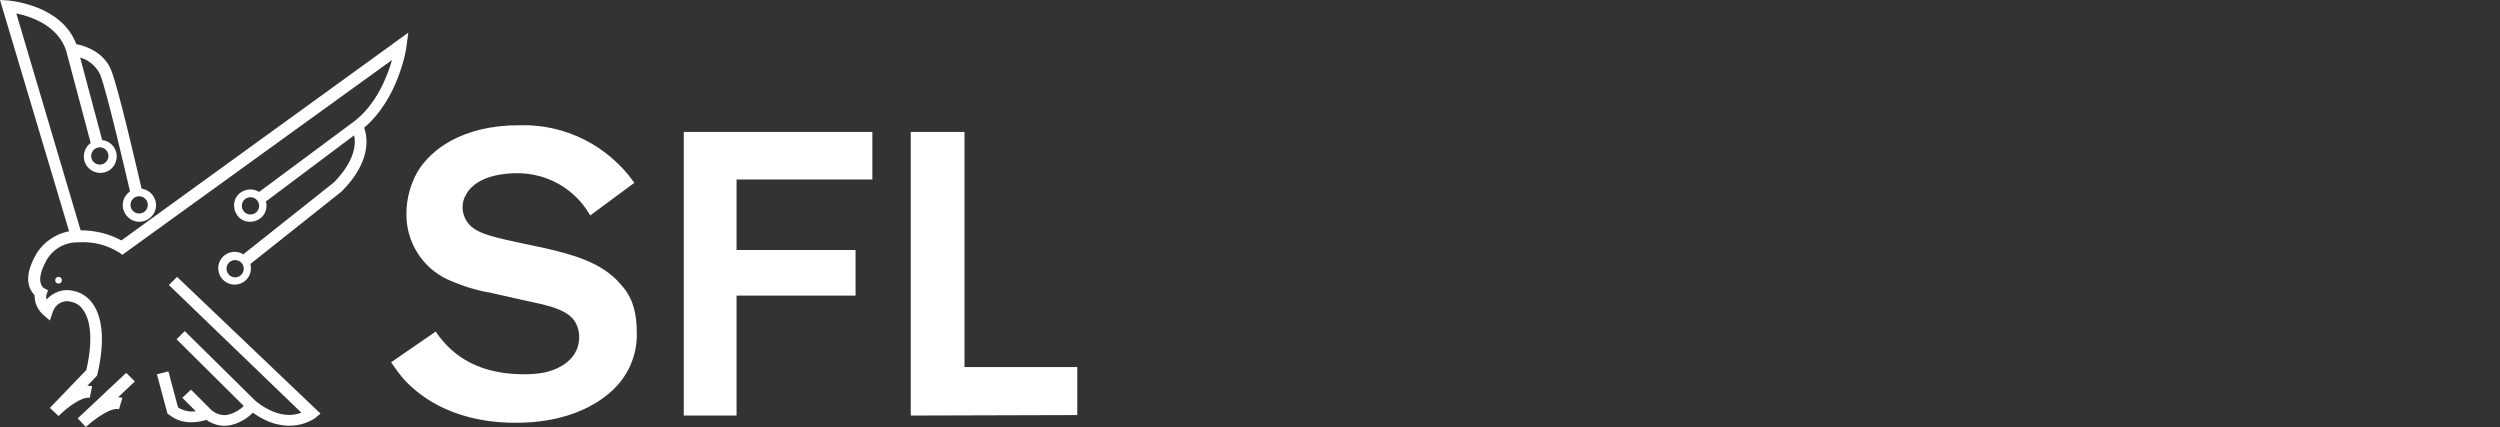 <?xml version="1.0" encoding="utf-8"?>
<!-- Generator: Adobe Illustrator 21.1.0, SVG Export Plug-In . SVG Version: 6.00 Build 0)  -->
<svg version="1.1" id="Layer_1" xmlns="http://www.w3.org/2000/svg" xmlns:xlink="http://www.w3.org/1999/xlink" x="0px" y="0px"
	 viewBox="0 0 521 89" style="enable-background:new 0 0 521 89;" xml:space="preserve">
<rect x="0" y="0" width="521" height="89" fill="#333333" stroke="none"/>
<style type="text/css">
	.st0{enable-background:new    ;}
	.st1{fill:#FFFFFF;}
</style>
<path class="st1" d="M25.3,50.1c-2.6-1.4-5.5-2.1-8.5-2.1L3.4,2.8c3,0.6,8.7,2.5,10.4,7.8l5.1,19.2c-1.5,1.1-1.9,3.2-0.8,4.8
	c1.1,1.5,3.2,1.9,4.8,0.8c1.5-1.1,1.9-3.2,0.8-4.8c-0.6-0.8-1.4-1.3-2.4-1.4L16.7,12c1.9,0.5,3.4,1.9,4.2,3.6
	c1.4,3.6,5.3,20.5,6.2,24.3c-1.6,1.1-2,3.2-0.9,4.8s3.2,2,4.8,0.9c1.6-1.1,2-3.2,0.9-4.8c-0.5-0.8-1.4-1.3-2.4-1.5
	c-0.9-3.9-4.8-20.8-6.3-24.6c-1.5-3.9-5.6-5.2-7.3-5.5C12.8,1,2.2,0.2,1.8,0.1L0,0l14.4,48.2c-3.1,0.6-5.8,2.6-7.2,5.4
	c-2.4,4.5-1,6.9,0,7.9c0,1.6,0.6,3,1.8,4.1l1.4,1.2l0.6-1.8c0.5-1.6,2.2-2.6,3.8-2.1c1.1,0.2,2,0.8,2.6,1.8c1,1.4,2.3,4.9,0.6,12.4
	L10.4,85l1.8,1.7c1.8-1.8,4.9-4.1,6.5-3.8l0.5-2.4c-0.3-0.1-0.7-0.1-1-0.1l2-2.1l0.1-0.3c1.5-6.4,1.2-11.6-0.9-14.6
	c-1-1.5-2.5-2.5-4.2-2.8c-2-0.5-4.1,0.3-5.5,1.8c-0.1-0.3-0.1-0.7,0-1l0.3-0.9L9.1,60c0,0-1.8-1.1,0.3-5.2c1.2-2.6,3.8-4.3,6.7-4.3
	h0.1l0.1,0c3-0.2,5.9,0.5,8.5,2.1l0.7,0.5l56.2-40.6c-1,3.5-3.3,9.3-7.9,12.8L54,40c-1.6-1-3.7-0.5-4.7,1c-1,1.6-0.5,3.7,1,4.7
	c1.6,1,3.7,0.5,4.7-1c0.5-0.8,0.7-1.8,0.4-2.7l18.4-13.8c0.4,1.8,0.2,5.3-4.2,9.8l-18.9,15c-1.6-1-3.7-0.5-4.7,1.1
	c-1,1.6-0.5,3.7,1.1,4.7c1.6,1,3.7,0.5,4.7-1.1c0.5-0.8,0.6-1.8,0.4-2.7l19-15.1l0.1-0.1c6.1-6.2,5.3-11.1,4.6-13.2
	c7.1-6,8.8-16.4,8.8-16.9l0.4-2.9L25.3,50.1z M30.8,42.7c0,1-0.8,1.8-1.8,1.8c-1,0-1.8-0.8-1.8-1.8s0.8-1.8,1.8-1.8c0,0,0,0,0,0
	C30,40.9,30.8,41.7,30.8,42.7L30.8,42.7L30.8,42.7z M22.6,32.5c0,1-0.8,1.8-1.8,1.8c-1,0-1.8-0.8-1.8-1.8s0.8-1.8,1.8-1.8
	c0,0,0,0,0,0C21.8,30.7,22.6,31.5,22.6,32.5C22.6,32.5,22.6,32.5,22.6,32.5L22.6,32.5z M49,57.8c-1,0-1.8-0.8-1.8-1.8
	c0-1,0.8-1.8,1.8-1.8c1,0,1.8,0.8,1.8,1.8C50.8,57,50,57.8,49,57.8L49,57.8z M52.2,44.7c-1,0-1.8-0.8-1.8-1.8c0-1,0.8-1.8,1.8-1.8
	c1,0,1.8,0.8,1.8,1.8C54,43.9,53.2,44.7,52.2,44.7L52.2,44.7z M35.2,59.4l27.6,26.6c-1.7,0.7-5.1,1.1-9.5-2.4L38.5,69l-1.7,1.7
	l14,13.9c-1,1-2.2,1.6-3.6,1.9c-1.2,0.1-2.3-0.3-3.2-1.1l-4.2-4.2L38,82.9l2.8,2.8c-1.3,0.2-2.6-0.1-3.7-0.8l-2-7.5l-2.4,0.6
	l2.2,8.2l0.3,0.2c2.8,2.3,6.3,1.6,7.8,1.1c1.3,0.9,2.9,1.4,4.5,1.2c2-0.3,3.8-1.3,5.2-2.7c7.5,5.4,13,1.1,13,1.1l1.1-0.9L36.9,57.7
	L35.2,59.4z M26.3,77.7L16.4,87l-0.2,0.2l1.7,1.8l0.2-0.2c1.9-1.7,5.2-4,6.7-3.5l0.7-2.4c-0.3-0.1-0.6-0.1-0.9-0.1l3.5-3.3
	L26.3,77.7z M11.5,58.4c0,0.4,0.3,0.7,0.7,0.7c0.4,0,0.7-0.3,0.7-0.7s-0.3-0.7-0.7-0.7S11.5,58,11.5,58.4L11.5,58.4z M126.9,82
	c-7.1,6-16.7,6.1-19.4,6.1c-3.5,0-14.9-0.2-23.1-8.8c-1.1-1.2-2-2.5-2.9-3.8l9.3-6.4c2.6,3.8,7.5,8.9,18.4,8.9
	c1.5,0,2.9-0.1,4.4-0.4c1.3-0.3,7.1-1.8,7.1-7.4c0-1.3-0.4-2.5-1.1-3.5c-2-2.7-7.4-3.4-10.3-4.1l-7.1-1.6c-3.1-0.5-6.1-1.5-9-2.8
	c-5.3-2.5-8.6-7.9-8.5-13.7c0-3,0.8-6,2.3-8.7c2.7-4.5,9.2-9.7,21.2-9.7c9.5-0.3,18.5,4.2,24,12l-9.2,6.8c-3.1-5.5-9-8.9-15.4-8.8
	c-0.6,0-8.1-0.1-10.5,4.5c-0.5,0.8-0.7,1.7-0.7,2.7c0,0.9,0.3,1.9,0.8,2.7c1.4,2.4,4.7,3.2,10.2,4.4l6.1,1.3
	c5.6,1.3,11.9,2.9,15.8,7.5c1.7,1.8,3.4,4.5,3.4,10C132.9,74,130.8,78.8,126.9,82L126.9,82z M153.5,37.4v14.7h24.8v9.5h-24.8v25h-11
	V27.5h39.3v9.9L153.5,37.4L153.5,37.4z M189.8,86.6V27.5H201v49h23.5v10L189.8,86.6L189.8,86.6z"/>
</svg>
